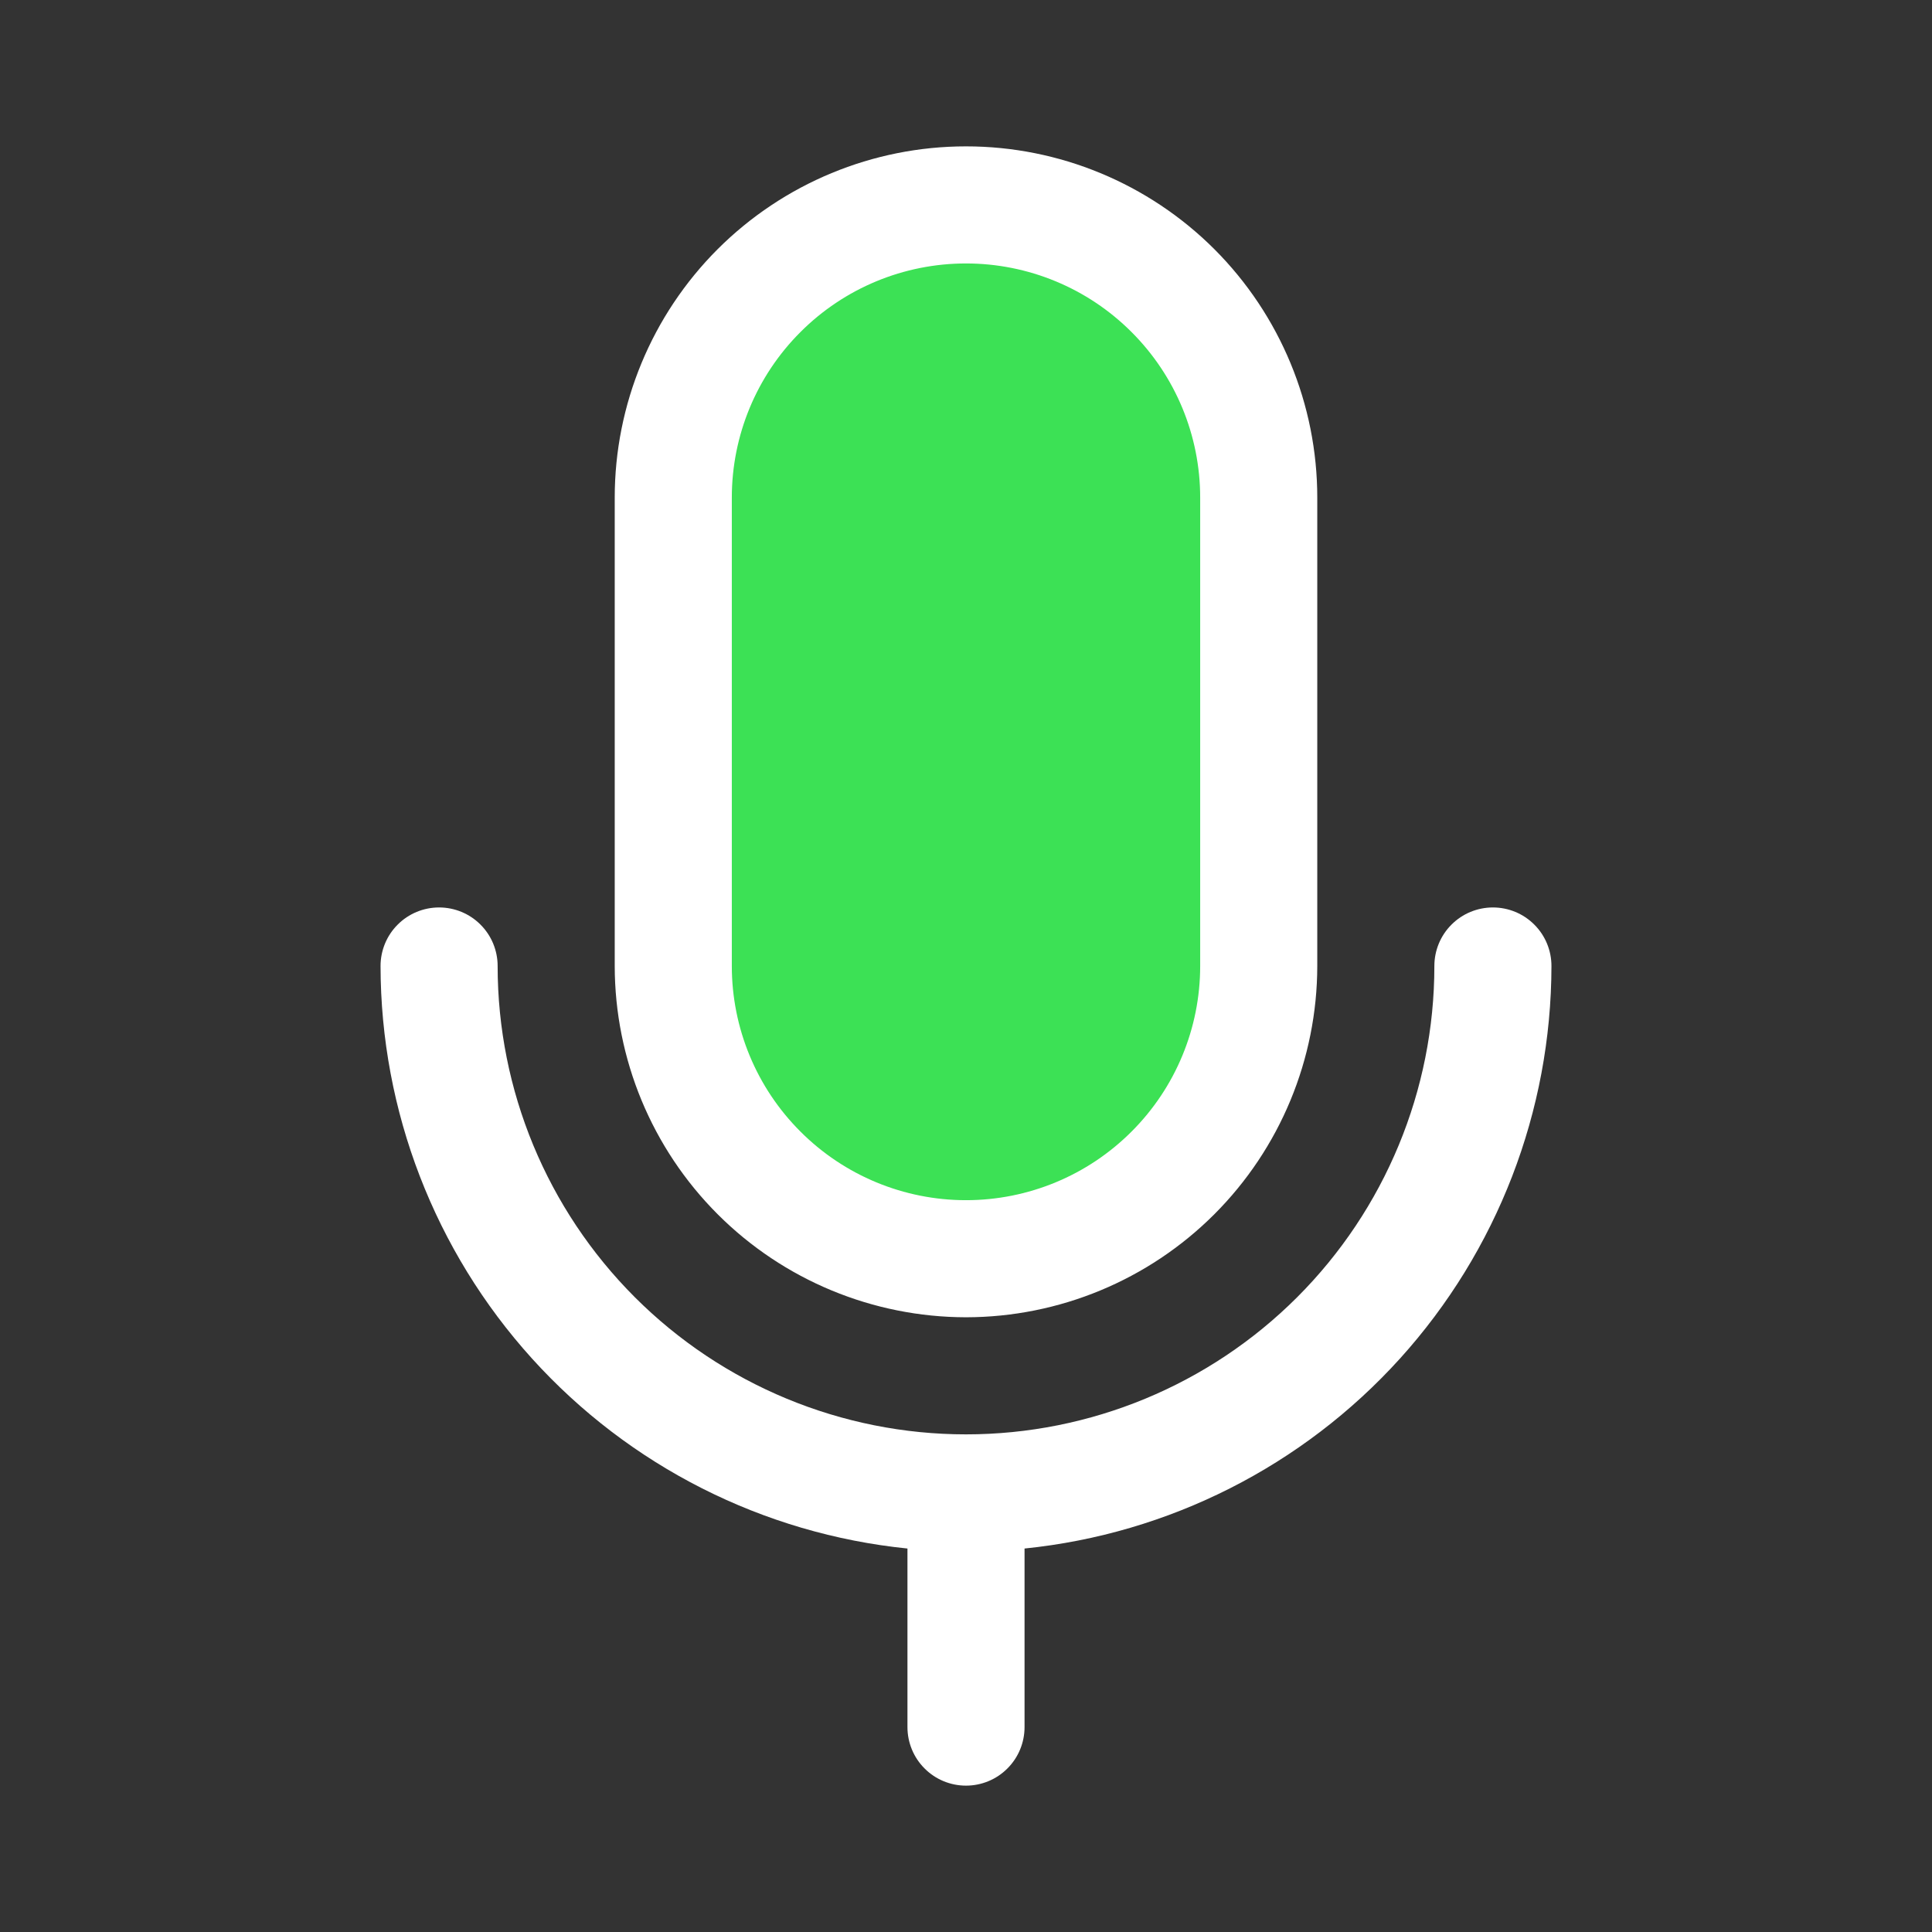 <svg width="33" height="33" viewBox="0 0 33 33" fill="none" xmlns="http://www.w3.org/2000/svg">
<rect x="0" y="0" width="33" height="33" fill="#333333" stroke="none"/>
<path d="M21.5 8.5V16.5C21.5 17.826 20.973 19.098 20.035 20.035C19.098 20.973 17.826 21.5 16.5 21.5C15.174 21.5 13.902 20.973 12.964 20.035C12.027 19.098 11.5 17.826 11.5 16.5V8.5C11.5 7.174 12.027 5.902 12.964 4.964C13.902 4.027 15.174 3.5 16.5 3.5C17.826 3.5 19.098 4.027 20.035 4.964C20.973 5.902 21.5 7.174 21.5 8.5Z" fill="#3CE155"/>
<path d="M16.5 22.5C18.091 22.498 19.616 21.866 20.741 20.741C21.866 19.616 22.498 18.091 22.5 16.5V8.5C22.5 6.909 21.868 5.383 20.743 4.257C19.617 3.132 18.091 2.5 16.5 2.5C14.909 2.5 13.383 3.132 12.257 4.257C11.132 5.383 10.5 6.909 10.5 8.5V16.5C10.502 18.091 11.134 19.616 12.259 20.741C13.384 21.866 14.909 22.498 16.5 22.5ZM12.5 8.5C12.5 7.439 12.921 6.422 13.672 5.672C14.422 4.921 15.439 4.5 16.5 4.5C17.561 4.5 18.578 4.921 19.328 5.672C20.079 6.422 20.5 7.439 20.5 8.5V16.5C20.5 17.561 20.079 18.578 19.328 19.328C18.578 20.079 17.561 20.5 16.5 20.5C15.439 20.5 14.422 20.079 13.672 19.328C12.921 18.578 12.5 17.561 12.5 16.5V8.5ZM17.5 26.45V29.5C17.5 29.765 17.395 30.02 17.207 30.207C17.02 30.395 16.765 30.5 16.5 30.5C16.235 30.5 15.98 30.395 15.793 30.207C15.605 30.02 15.5 29.765 15.5 29.5V26.45C13.035 26.199 10.75 25.043 9.087 23.205C7.425 21.367 6.503 18.978 6.5 16.5C6.5 16.235 6.605 15.98 6.793 15.793C6.98 15.605 7.235 15.5 7.5 15.5C7.765 15.5 8.02 15.605 8.207 15.793C8.395 15.98 8.5 16.235 8.5 16.5C8.5 18.622 9.343 20.657 10.843 22.157C12.343 23.657 14.378 24.5 16.5 24.5C18.622 24.5 20.657 23.657 22.157 22.157C23.657 20.657 24.5 18.622 24.5 16.5C24.5 16.235 24.605 15.98 24.793 15.793C24.98 15.605 25.235 15.5 25.5 15.5C25.765 15.5 26.02 15.605 26.207 15.793C26.395 15.98 26.5 16.235 26.5 16.5C26.497 18.978 25.575 21.367 23.913 23.205C22.25 25.043 19.965 26.199 17.5 26.45Z" fill="white"/>
</svg>

